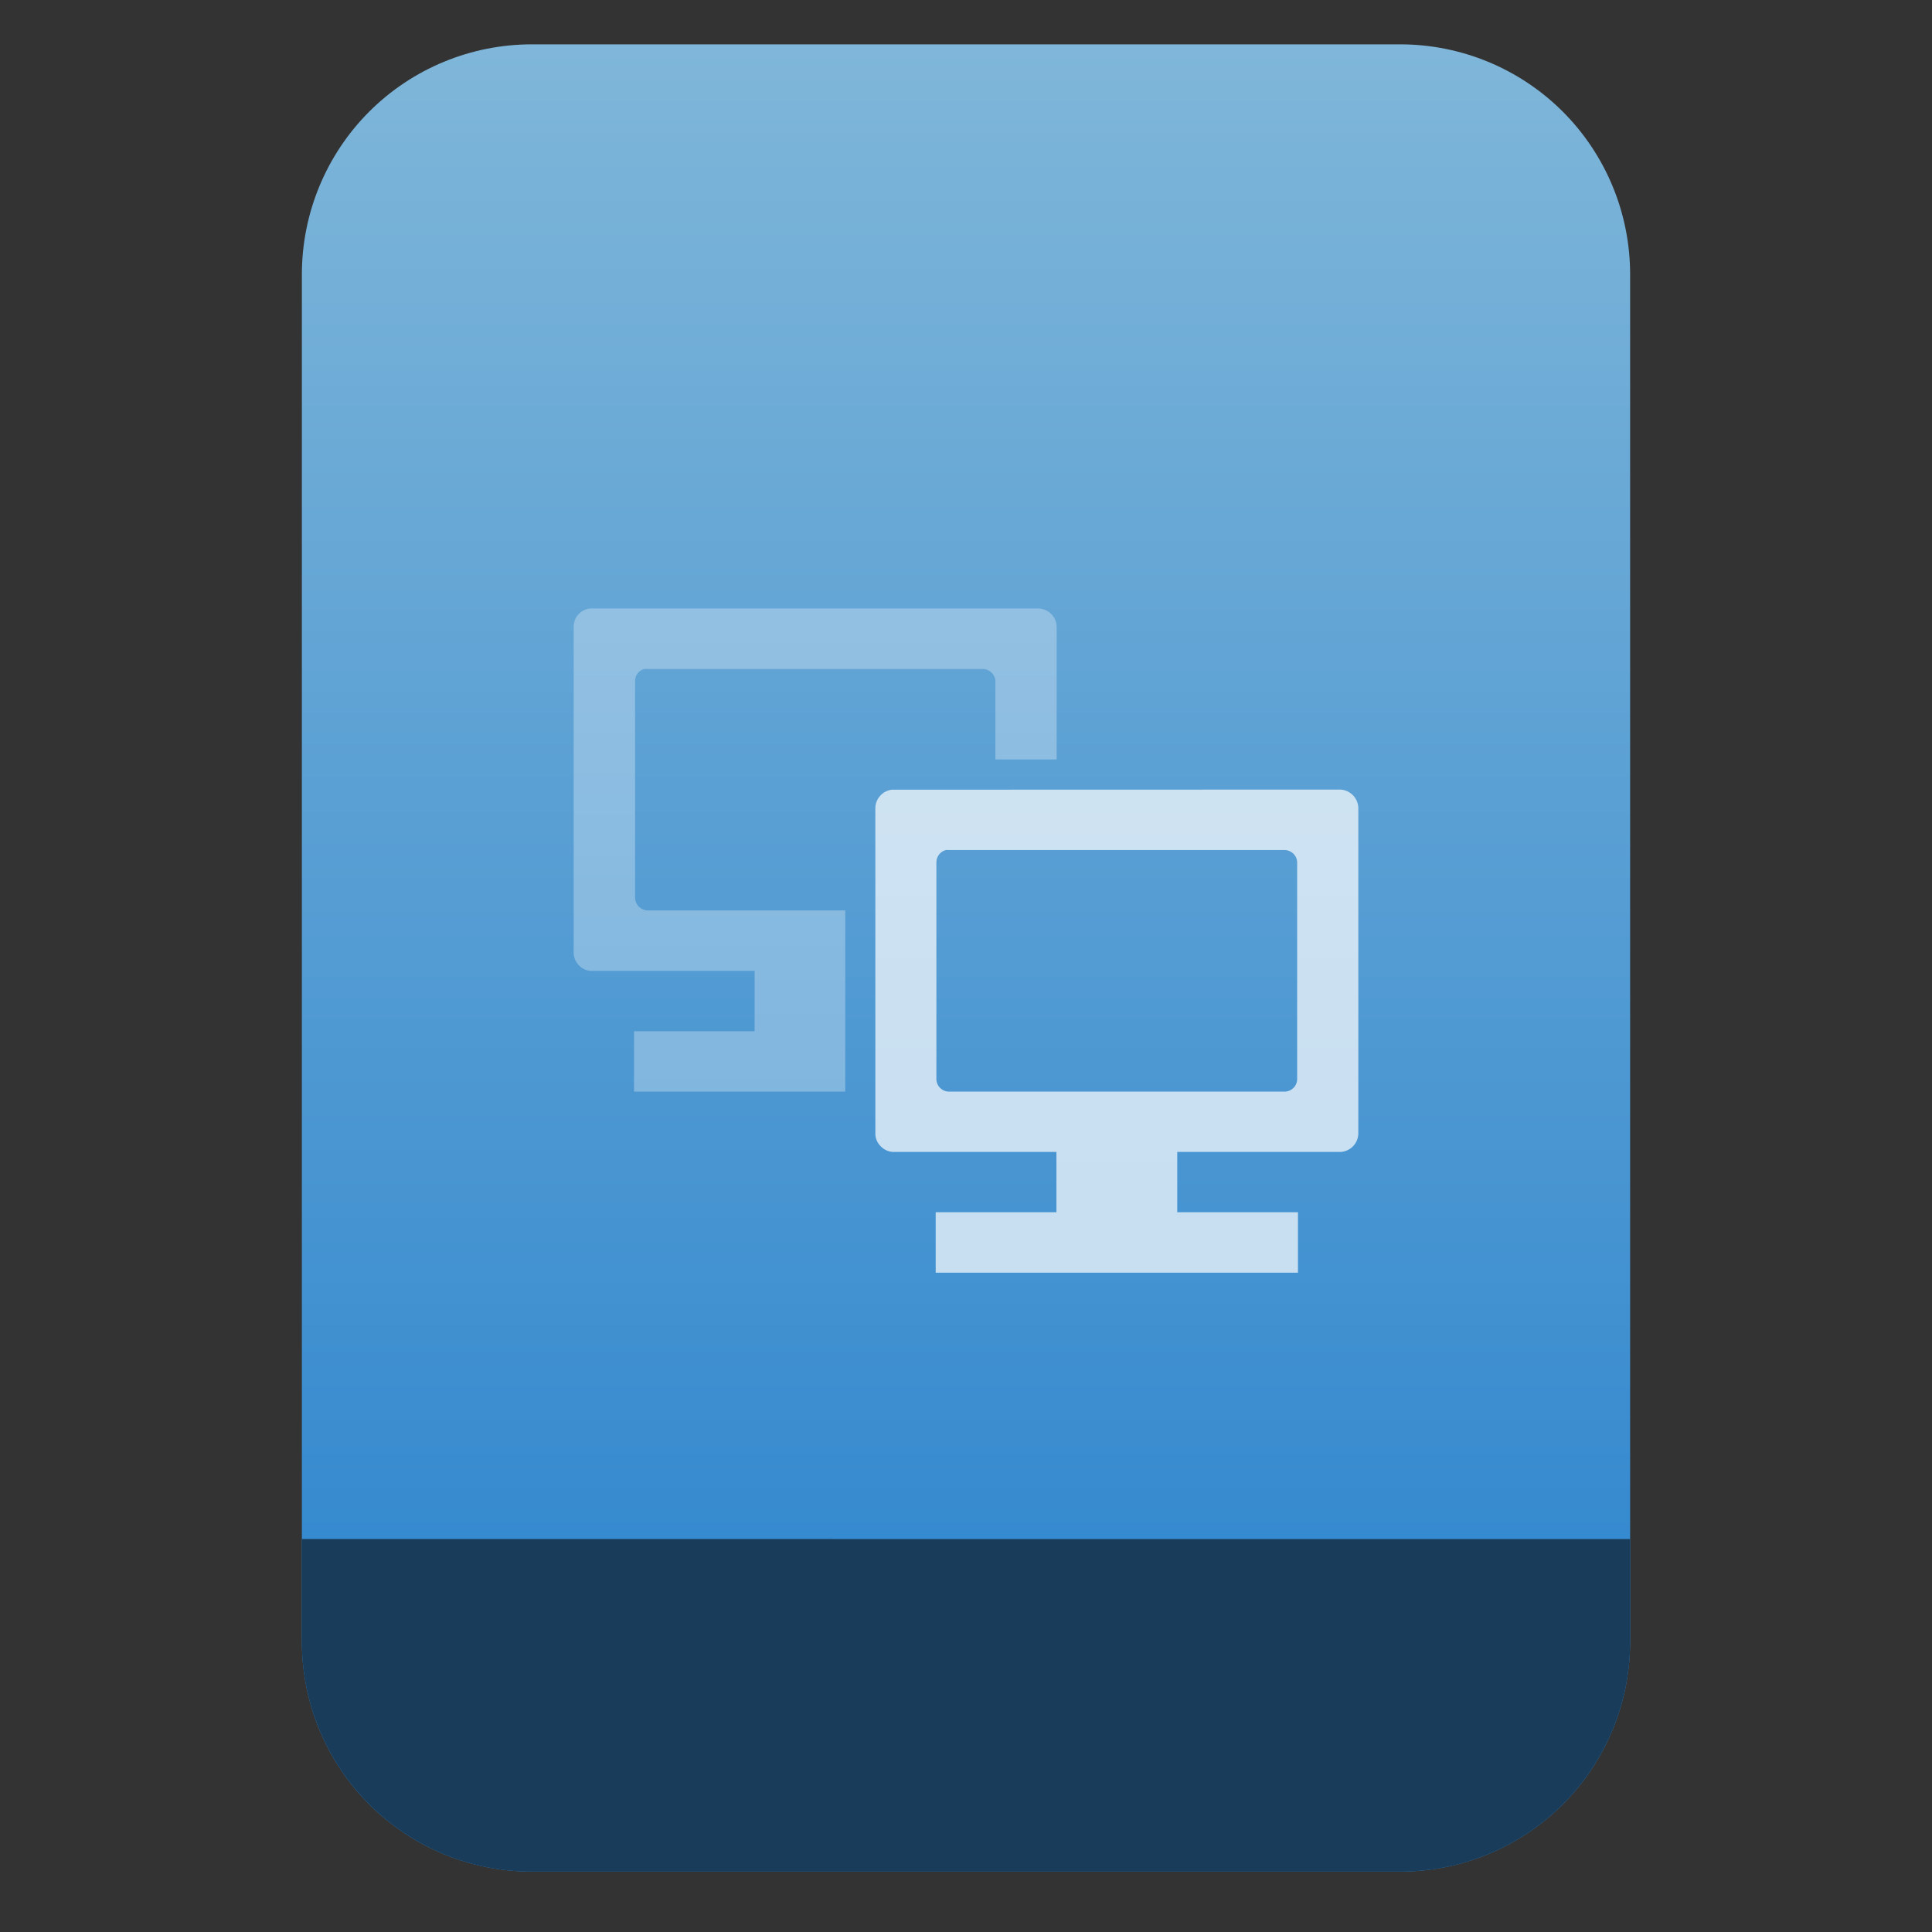 <?xml version="1.0" encoding="UTF-8" standalone="no"?>
<svg
   clip-rule="evenodd"
   fill-rule="evenodd"
   stroke-linejoin="round"
   stroke-miterlimit="2"
   viewBox="0 0 64 64"
   version="1.1"
   id="svg15"
   sodipodi:docname="application-x-remote-connection.svg"
   inkscape:version="1.1.2 (0a00cf5339, 2022-02-04)"
   xmlns:inkscape="http://www.inkscape.org/namespaces/inkscape"
   xmlns:sodipodi="http://sodipodi.sourceforge.net/DTD/sodipodi-0.dtd"
   xmlns:xlink="http://www.w3.org/1999/xlink"
   xmlns="http://www.w3.org/2000/svg"
   xmlns:svg="http://www.w3.org/2000/svg">
  <rect x="0" y="0" width="64" height="64" fill="#333333" stroke="none"/>
  <defs
     id="defs19">
    <linearGradient
       inkscape:collect="always"
       xlink:href="#a"
       id="linearGradient5320"
       gradientUnits="userSpaceOnUse"
       gradientTransform="matrix(0,-49.619,49.619,0,177.88,51.088)"
       x2="1" />
  </defs>
  <sodipodi:namedview
     id="namedview17"
     pagecolor="#ffffff"
     bordercolor="#666666"
     borderopacity="1.0"
     inkscape:pageshadow="2"
     inkscape:pageopacity="0.0"
     inkscape:pagecheckerboard="0"
     showgrid="false"
     inkscape:zoom="10.65625"
     inkscape:cx="32"
     inkscape:cy="32"
     inkscape:window-width="942"
     inkscape:window-height="1022"
     inkscape:window-x="12"
     inkscape:window-y="46"
     inkscape:window-maximized="1"
     inkscape:current-layer="svg15" />
  <linearGradient
     id="a"
     x2="1"
     gradientTransform="matrix(0,-49.619,49.619,0,177.88,51.088)"
     gradientUnits="userSpaceOnUse">
    <stop
       stop-color="#368acf"
       offset="0"
       id="stop2" />
    <stop
       stop-color="#7fb6d9"
       offset="1"
       id="stop4" />
  </linearGradient>
  <path
     id="path7"
     style="fill:url(#linearGradient5320)"
     d="M 17.617 1.469 C 15.597 1.469 13.659 2.271 12.23 3.699 C 10.802 5.128 10 7.068 10 9.088 L 10 12.096 L 10 54.383 C 10 56.403 10.802 58.341 12.23 59.77 C 13.659 61.198 15.597 62 17.617 62 L 46.383 62 C 48.403 62 50.341 61.198 51.77 59.77 C 53.198 58.341 54 56.403 54 54.383 L 54 12.096 L 54 9.088 C 54 7.068 53.198 5.128 51.77 3.699 C 50.341 2.271 48.403 1.469 46.383 1.469 L 37.445 1.469 L 26.555 1.469 L 17.617 1.469 z " />
  <g
     transform="translate(-1.256,0.152)"
     fill="#ffffff"
     fill-rule="nonzero"
     id="g13">
    <path
       d="m 20.789,20.006 c -0.3,0.038 -0.526,0.291 -0.529,0.593 v 10.814 c 0,0.317 0.272,0.597 0.589,0.597 h 5.405 v 1.999 h -3.995 v 2 h 6.997 V 30.007 H 22.701 C 22.48,29.997 22.303,29.82 22.293,29.598 v -7.181 c -0.007,-0.189 0.129,-0.374 0.31,-0.408 0.032,-0.004 0.063,-0.004 0.095,0 h 11.127 c 0.204,0 0.404,0.189 0.404,0.404 v 2.593 h 2.03 v -4.407 c -0.012,-0.322 -0.271,-0.581 -0.594,-0.593"
       fill-opacity="0.3"
       id="path9" />
    <path
       d="m 30.794,26.008 c -0.3,0.04 -0.529,0.292 -0.541,0.593 v 10.81 c 0,0.314 0.287,0.597 0.605,0.597 h 5.393 v 2.994 h 4.003 v -2.994 h 5.401 c 0.323,-0.012 0.586,-0.274 0.597,-0.597 v -10.81 c -0.013,-0.322 -0.275,-0.584 -0.597,-0.597 m -13.051,2.003 c 0.025,-0.004 0.051,-0.004 0.076,0 h 11.146 c 0.216,0.008 0.393,0.184 0.4,0.401 v 7.2 c -0.007,0.217 -0.184,0.393 -0.4,0.401 h -11.15 c -0.217,-0.008 -0.393,-0.184 -0.401,-0.401 v -7.2 c 0.001,-0.195 0.139,-0.364 0.329,-0.405 m -0.352,12.001 v 2.003 h 12.001 v -2.003"
       fill-opacity="0.7"
       id="path11" />
  </g>
  <path
     id="path914"
     style="clip-rule:evenodd;fill:#183c5a;fill-opacity:1;fill-rule:evenodd;stroke-width:1;stroke-linecap:round;stroke-linejoin:round;stroke-miterlimit:2"
     d="m 10,50.982 v 3.4 c 0,2.02 0.802,3.958 2.23,5.387 C 13.659,61.198 15.597,62 17.617,62 h 28.766 c 2.02,0 3.958,-0.802 5.387,-2.23 C 53.198,58.341 54,56.403 54,54.383 v -3.4 z" />
</svg>
